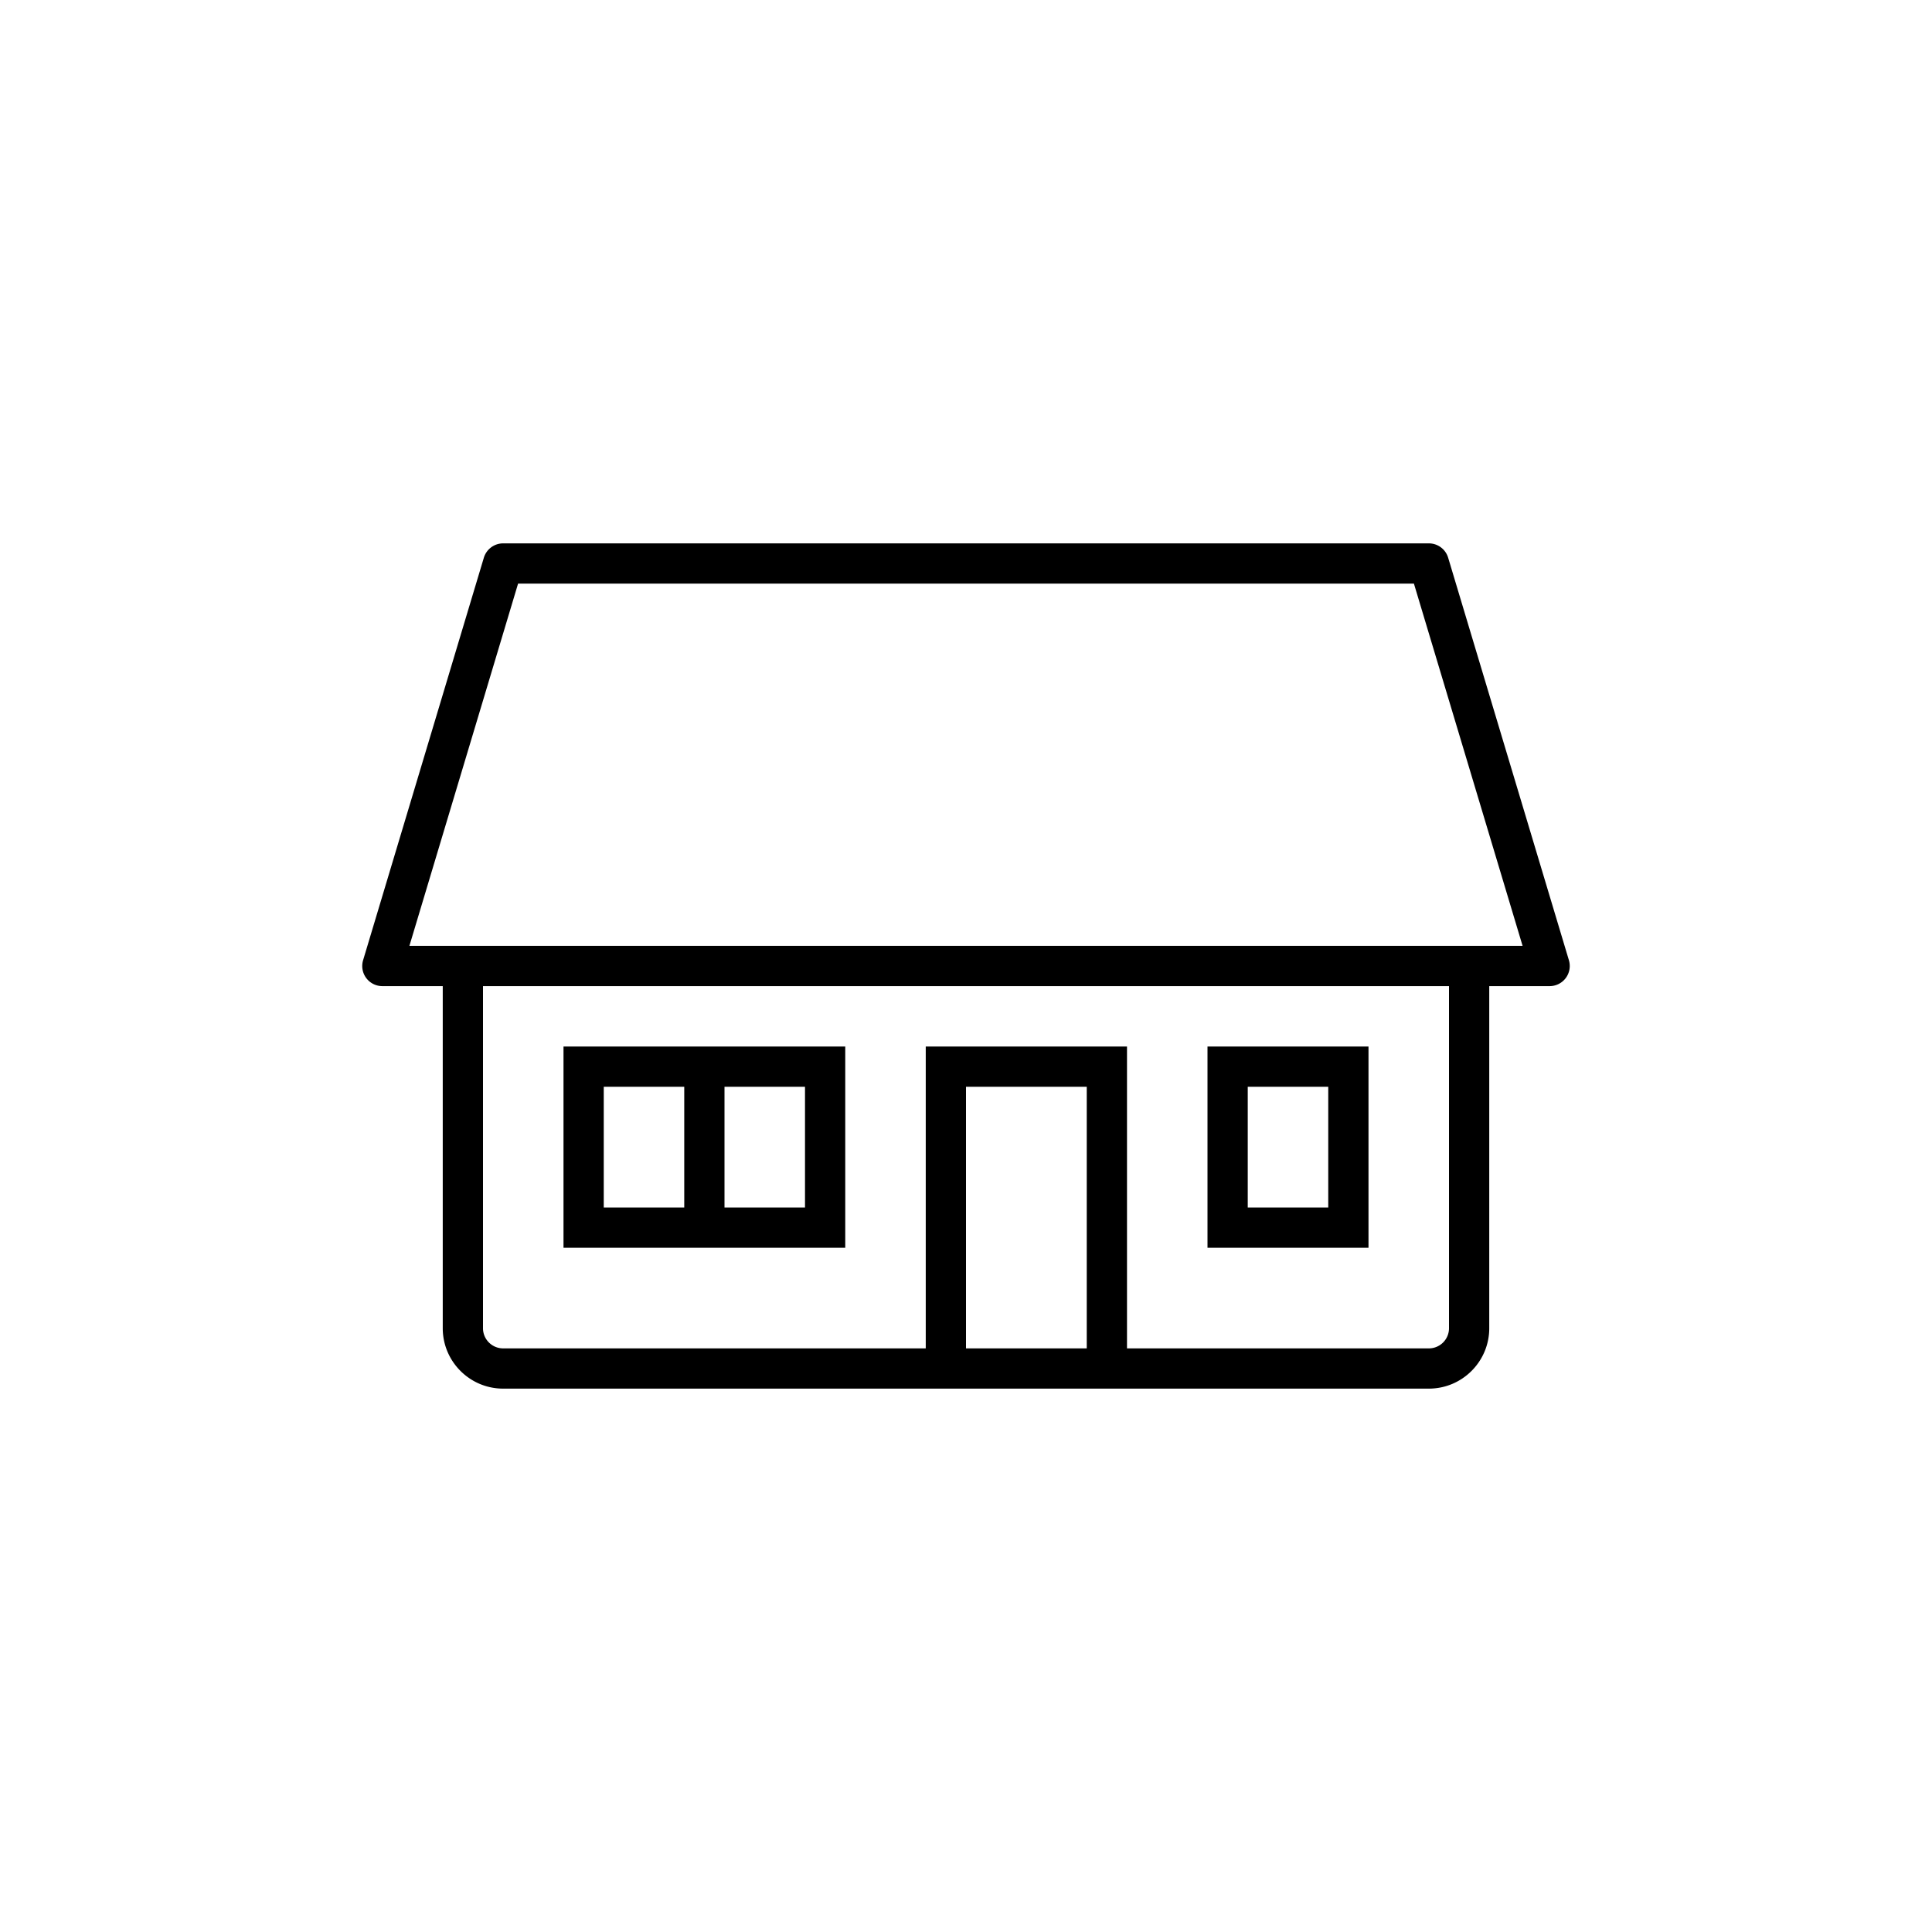 <svg width="96" height="96" xmlns="http://www.w3.org/2000/svg">
    <path d="M22 49v17c0 1.654 1.347 3 3 3h46c1.655 0 3-1.346 3-3V49h-2v17c0 .551-.447 1-1 1H56V52H46v15H25c-.551 0-1-.449-1-1V49h-2zm26 18h6V54h-6v13zm14-7h4v-6h-4v6zm-2 2h8V52h-8v10zm-24-2h4v-6h-4v6zm-6 0h4v-6h-4v6zm-2 2V52h14v10H28zm49-13H19a.999.999 0 01-.958-1.287l6-20C24.17 27.29 24.56 27 25 27h46a1 1 0 01.958.713l6 20A1 1 0 0177 49zm-56.656-2h55.313l-5.4-18H25.743l-5.4 18z" fill-rule="evenodd" class="icon"/>
</svg>
